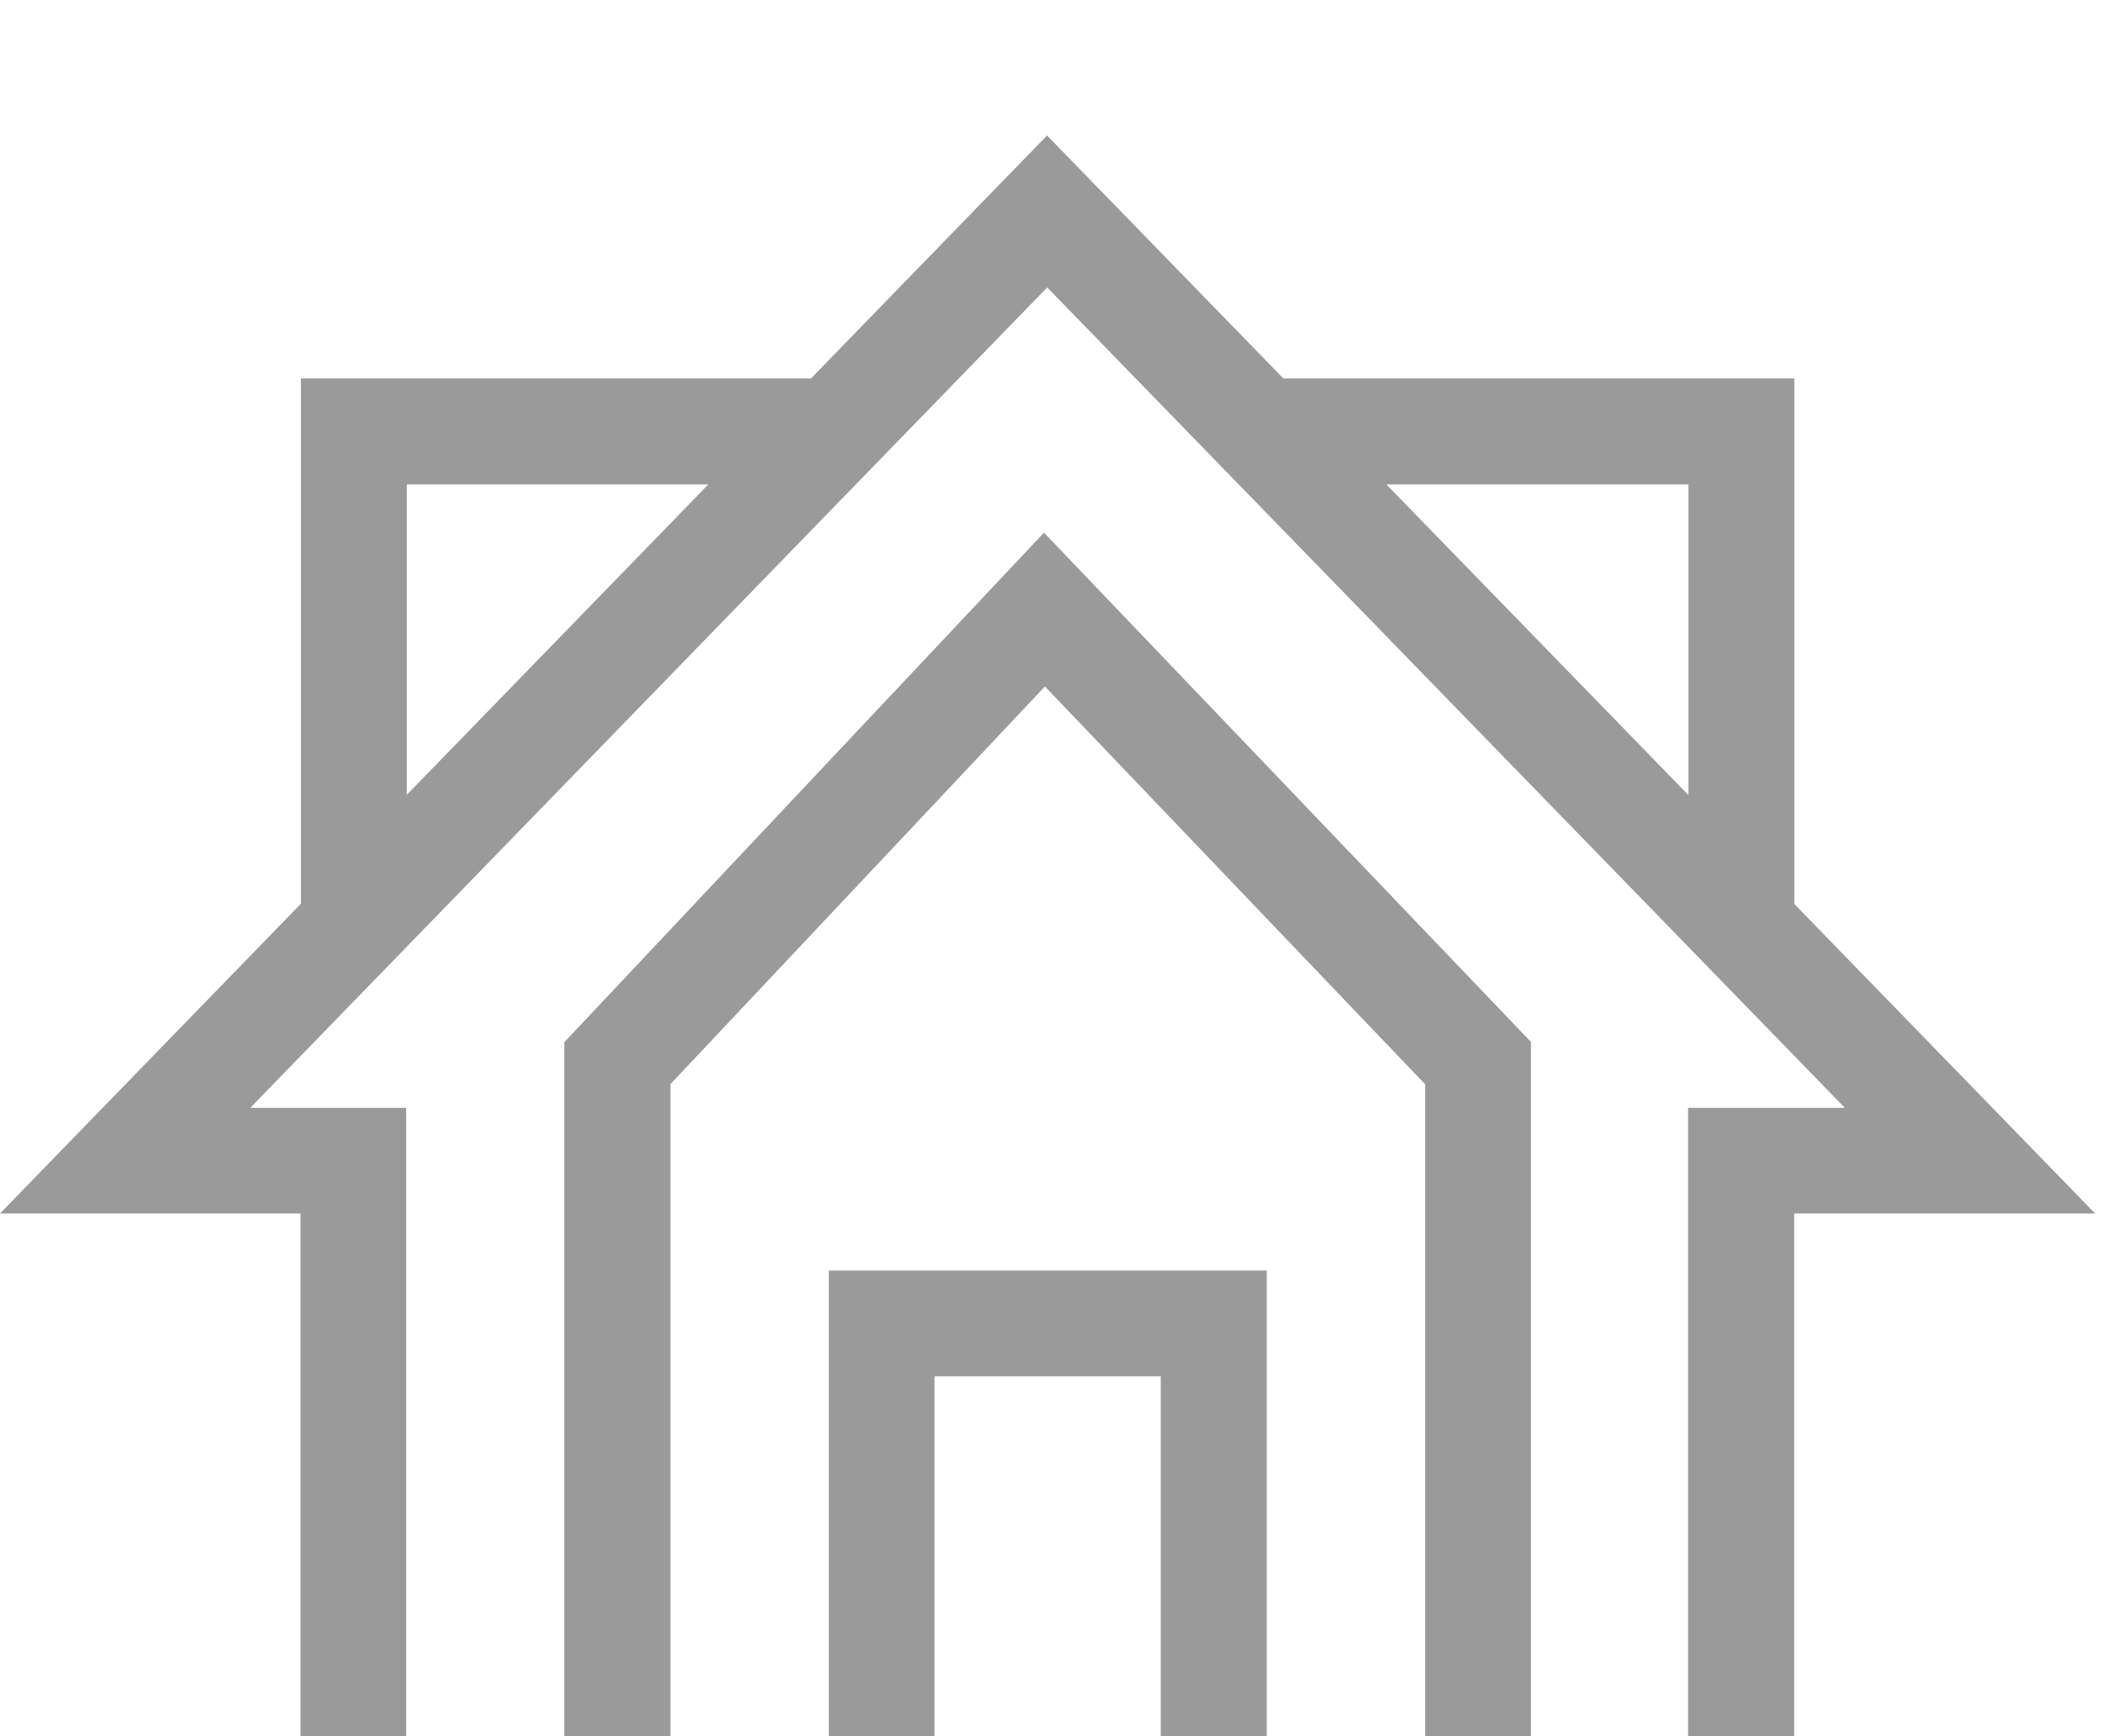 <svg width="69" height="57" viewBox="0 0 69 57" fill="none" xmlns="http://www.w3.org/2000/svg">
<g filter="url(#filter0_i_203_3370)">
<path d="M58.901 25.231V7.977H42.128L34.37 0L26.621 7.977H9.878V25.221L0 35.392H9.863V57H30.677V40.738H38.103V57H58.896V35.392H68.774L58.896 25.226L58.901 25.231ZM55.426 11.457V21.657L45.509 11.457H55.426ZM13.353 11.457H23.251L13.353 21.647V11.452V11.457ZM46.779 53.525H41.582V37.264H27.207V53.525H22.01V31.143L34.3 18.088L46.784 31.153V53.53L46.779 53.525ZM55.412 31.918V53.525H50.254V29.758L34.27 13.04L18.525 29.768V53.53H13.333V31.923H8.215L34.375 4.989L60.559 31.923H55.412V31.918Z" fill="#9A9A9A"/>
</g>
<defs>
<filter id="filter0_i_203_3370" x="0" y="0" width="68.774" height="61.448" filterUnits="userSpaceOnUse" color-interpolation-filters="sRGB">
<feFlood flood-opacity="0" result="BackgroundImageFix"/>
<feBlend mode="normal" in="SourceGraphic" in2="BackgroundImageFix" result="shape"/>
<feColorMatrix in="SourceAlpha" type="matrix" values="0 0 0 0 0 0 0 0 0 0 0 0 0 0 0 0 0 0 127 0" result="hardAlpha"/>
<feOffset dy="4.448"/>
<feGaussianBlur stdDeviation="2.224"/>
<feComposite in2="hardAlpha" operator="arithmetic" k2="-1" k3="1"/>
<feColorMatrix type="matrix" values="0 0 0 0 0 0 0 0 0 0 0 0 0 0 0 0 0 0 0.25 0"/>
<feBlend mode="normal" in2="shape" result="effect1_innerShadow_203_3370"/>
</filter>
</defs>
</svg>
